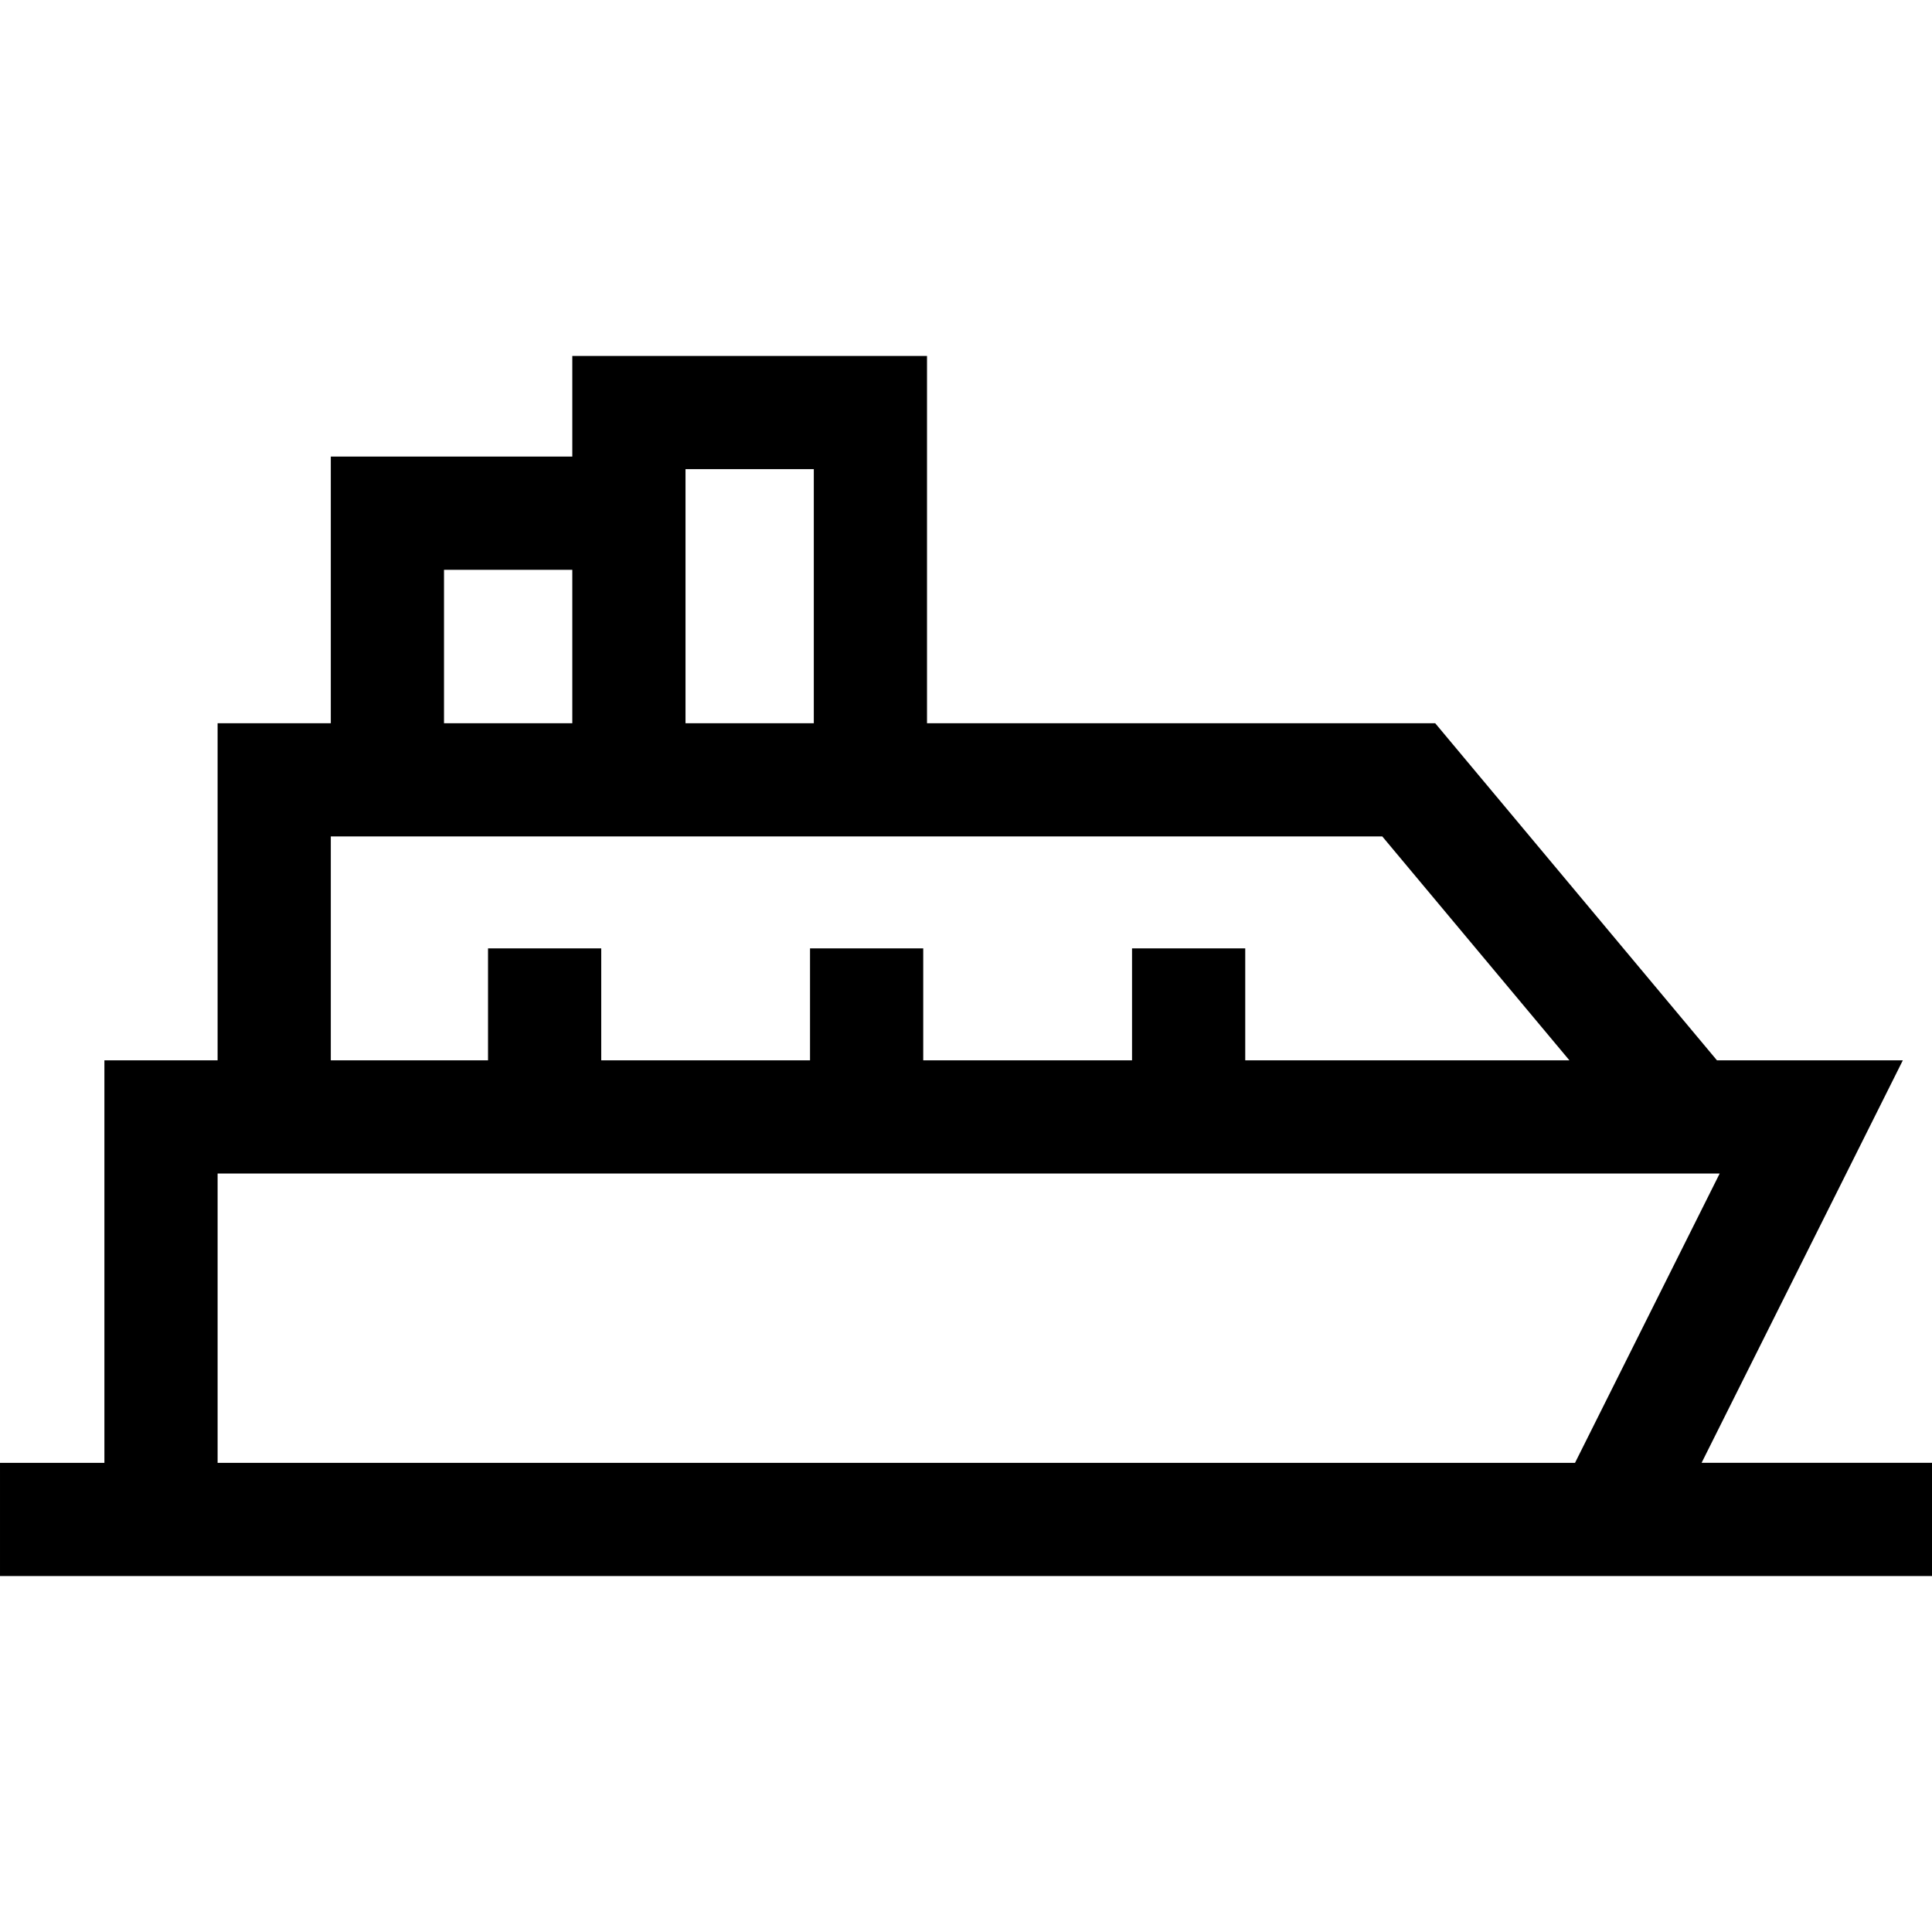 <svg id="Capa_1" enable-background="new 0 0 512 512" height="512" viewBox="0 0 512 512" width="512" xmlns="http://www.w3.org/2000/svg"><g><path d="m512 387.666h-61.062l53.332-106.666h-49.258l-74.666-89.333h-134.68v-97.334h-94v26.667h-64v70.667h-30v89.333h-30v106.667h-27.666v30h512zm-454.333 0v-76.666h398.062l-38.333 76.667h-359.729zm29.999-166h278.654l49.593 59.334h-85.913v-29.667h-30v29.667h-55.334v-29.667h-30v29.667h-55.333v-29.667h-30v29.667h-41.667zm64.001-70.666v40.667h-34v-40.667zm64-26.667v67.333h-34v-67.333z"/></g></svg>